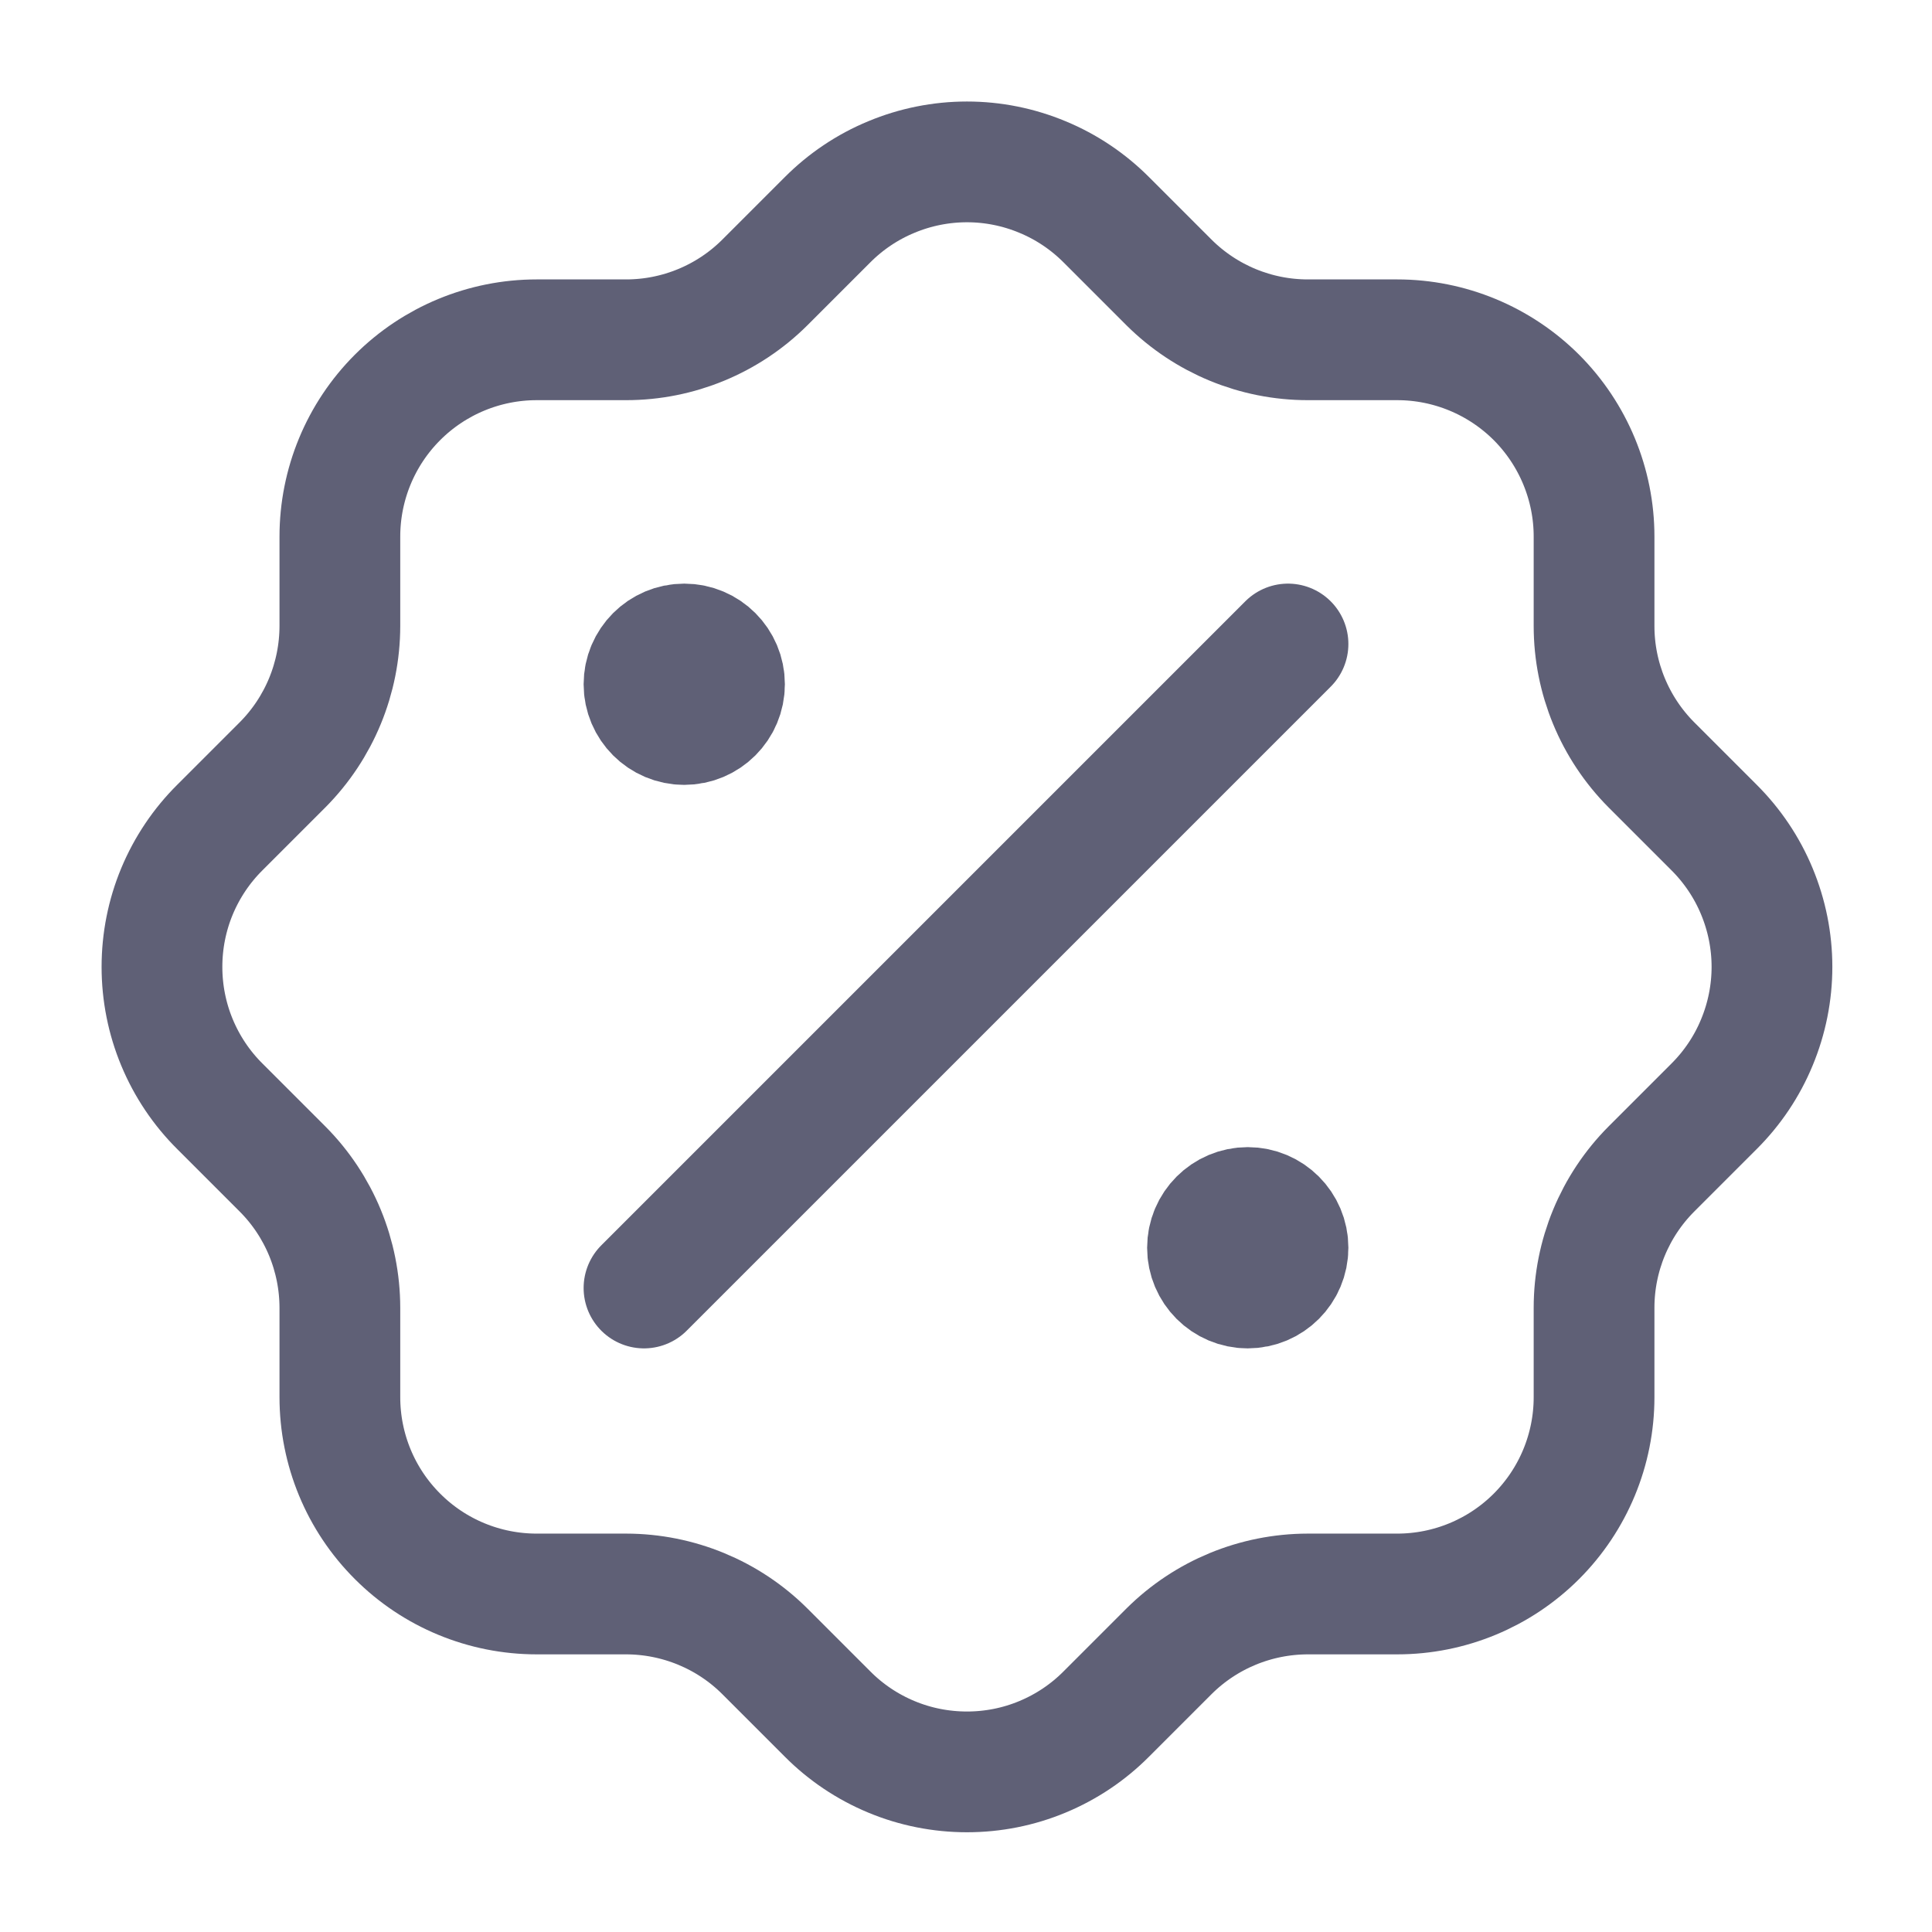 <svg width="24" height="24" viewBox="0 0 24 24" fill="none" xmlns="http://www.w3.org/2000/svg">
<path d="M8 16L16 8" stroke="#5F6076" stroke-width="1.5" stroke-linecap="round" stroke-linejoin="round"/>
<path d="M8.5 9C8.776 9 9 8.776 9 8.5C9 8.224 8.776 8 8.5 8C8.224 8 8 8.224 8 8.5C8 8.776 8.224 9 8.5 9Z" fill="#5F6076" stroke="#5F6076" stroke-width="1.5" stroke-linecap="round" stroke-linejoin="round"/>
<path d="M15.5 16C15.776 16 16 15.776 16 15.5C16 15.224 15.776 15 15.5 15C15.224 15 15 15.224 15 15.5C15 15.776 15.224 16 15.5 16Z" fill="#5F6076" stroke="#5F6076" stroke-width="1.5" stroke-linecap="round" stroke-linejoin="round"/>
<path d="M4.222 6.666C4.222 6.018 4.479 5.396 4.938 4.937C5.396 4.479 6.018 4.221 6.667 4.221H7.778C8.423 4.221 9.043 3.965 9.5 3.51L10.278 2.732C10.505 2.504 10.775 2.322 11.073 2.199C11.37 2.075 11.69 2.011 12.012 2.011C12.334 2.011 12.653 2.075 12.95 2.199C13.248 2.322 13.518 2.504 13.745 2.732L14.523 3.51C14.981 3.965 15.6 4.221 16.246 4.221H17.357C18.005 4.221 18.627 4.479 19.086 4.937C19.544 5.396 19.802 6.018 19.802 6.666V7.777C19.802 8.423 20.058 9.042 20.513 9.5L21.291 10.278C21.519 10.505 21.701 10.775 21.824 11.072C21.948 11.37 22.012 11.689 22.012 12.011C22.012 12.333 21.948 12.652 21.824 12.95C21.701 13.248 21.519 13.518 21.291 13.745L20.513 14.523C20.058 14.98 19.802 15.6 19.802 16.245V17.356C19.802 18.005 19.544 18.627 19.086 19.085C18.627 19.544 18.005 19.801 17.357 19.801H16.246C15.6 19.802 14.981 20.057 14.523 20.512L13.745 21.29C13.518 21.519 13.248 21.7 12.95 21.824C12.653 21.948 12.334 22.011 12.012 22.011C11.69 22.011 11.37 21.948 11.073 21.824C10.775 21.7 10.505 21.519 10.278 21.29L9.5 20.512C9.043 20.057 8.423 19.802 7.778 19.801H6.667C6.018 19.801 5.396 19.544 4.938 19.085C4.479 18.627 4.222 18.005 4.222 17.356V16.245C4.221 15.6 3.966 14.98 3.511 14.523L2.733 13.745C2.504 13.518 2.323 13.248 2.199 12.95C2.075 12.652 2.012 12.333 2.012 12.011C2.012 11.689 2.075 11.37 2.199 11.072C2.323 10.775 2.504 10.505 2.733 10.278L3.511 9.5C3.966 9.042 4.221 8.423 4.222 7.777V6.666Z" stroke="#5F6076" stroke-width="1.5" stroke-linecap="round" stroke-linejoin="round"/>
</svg>
